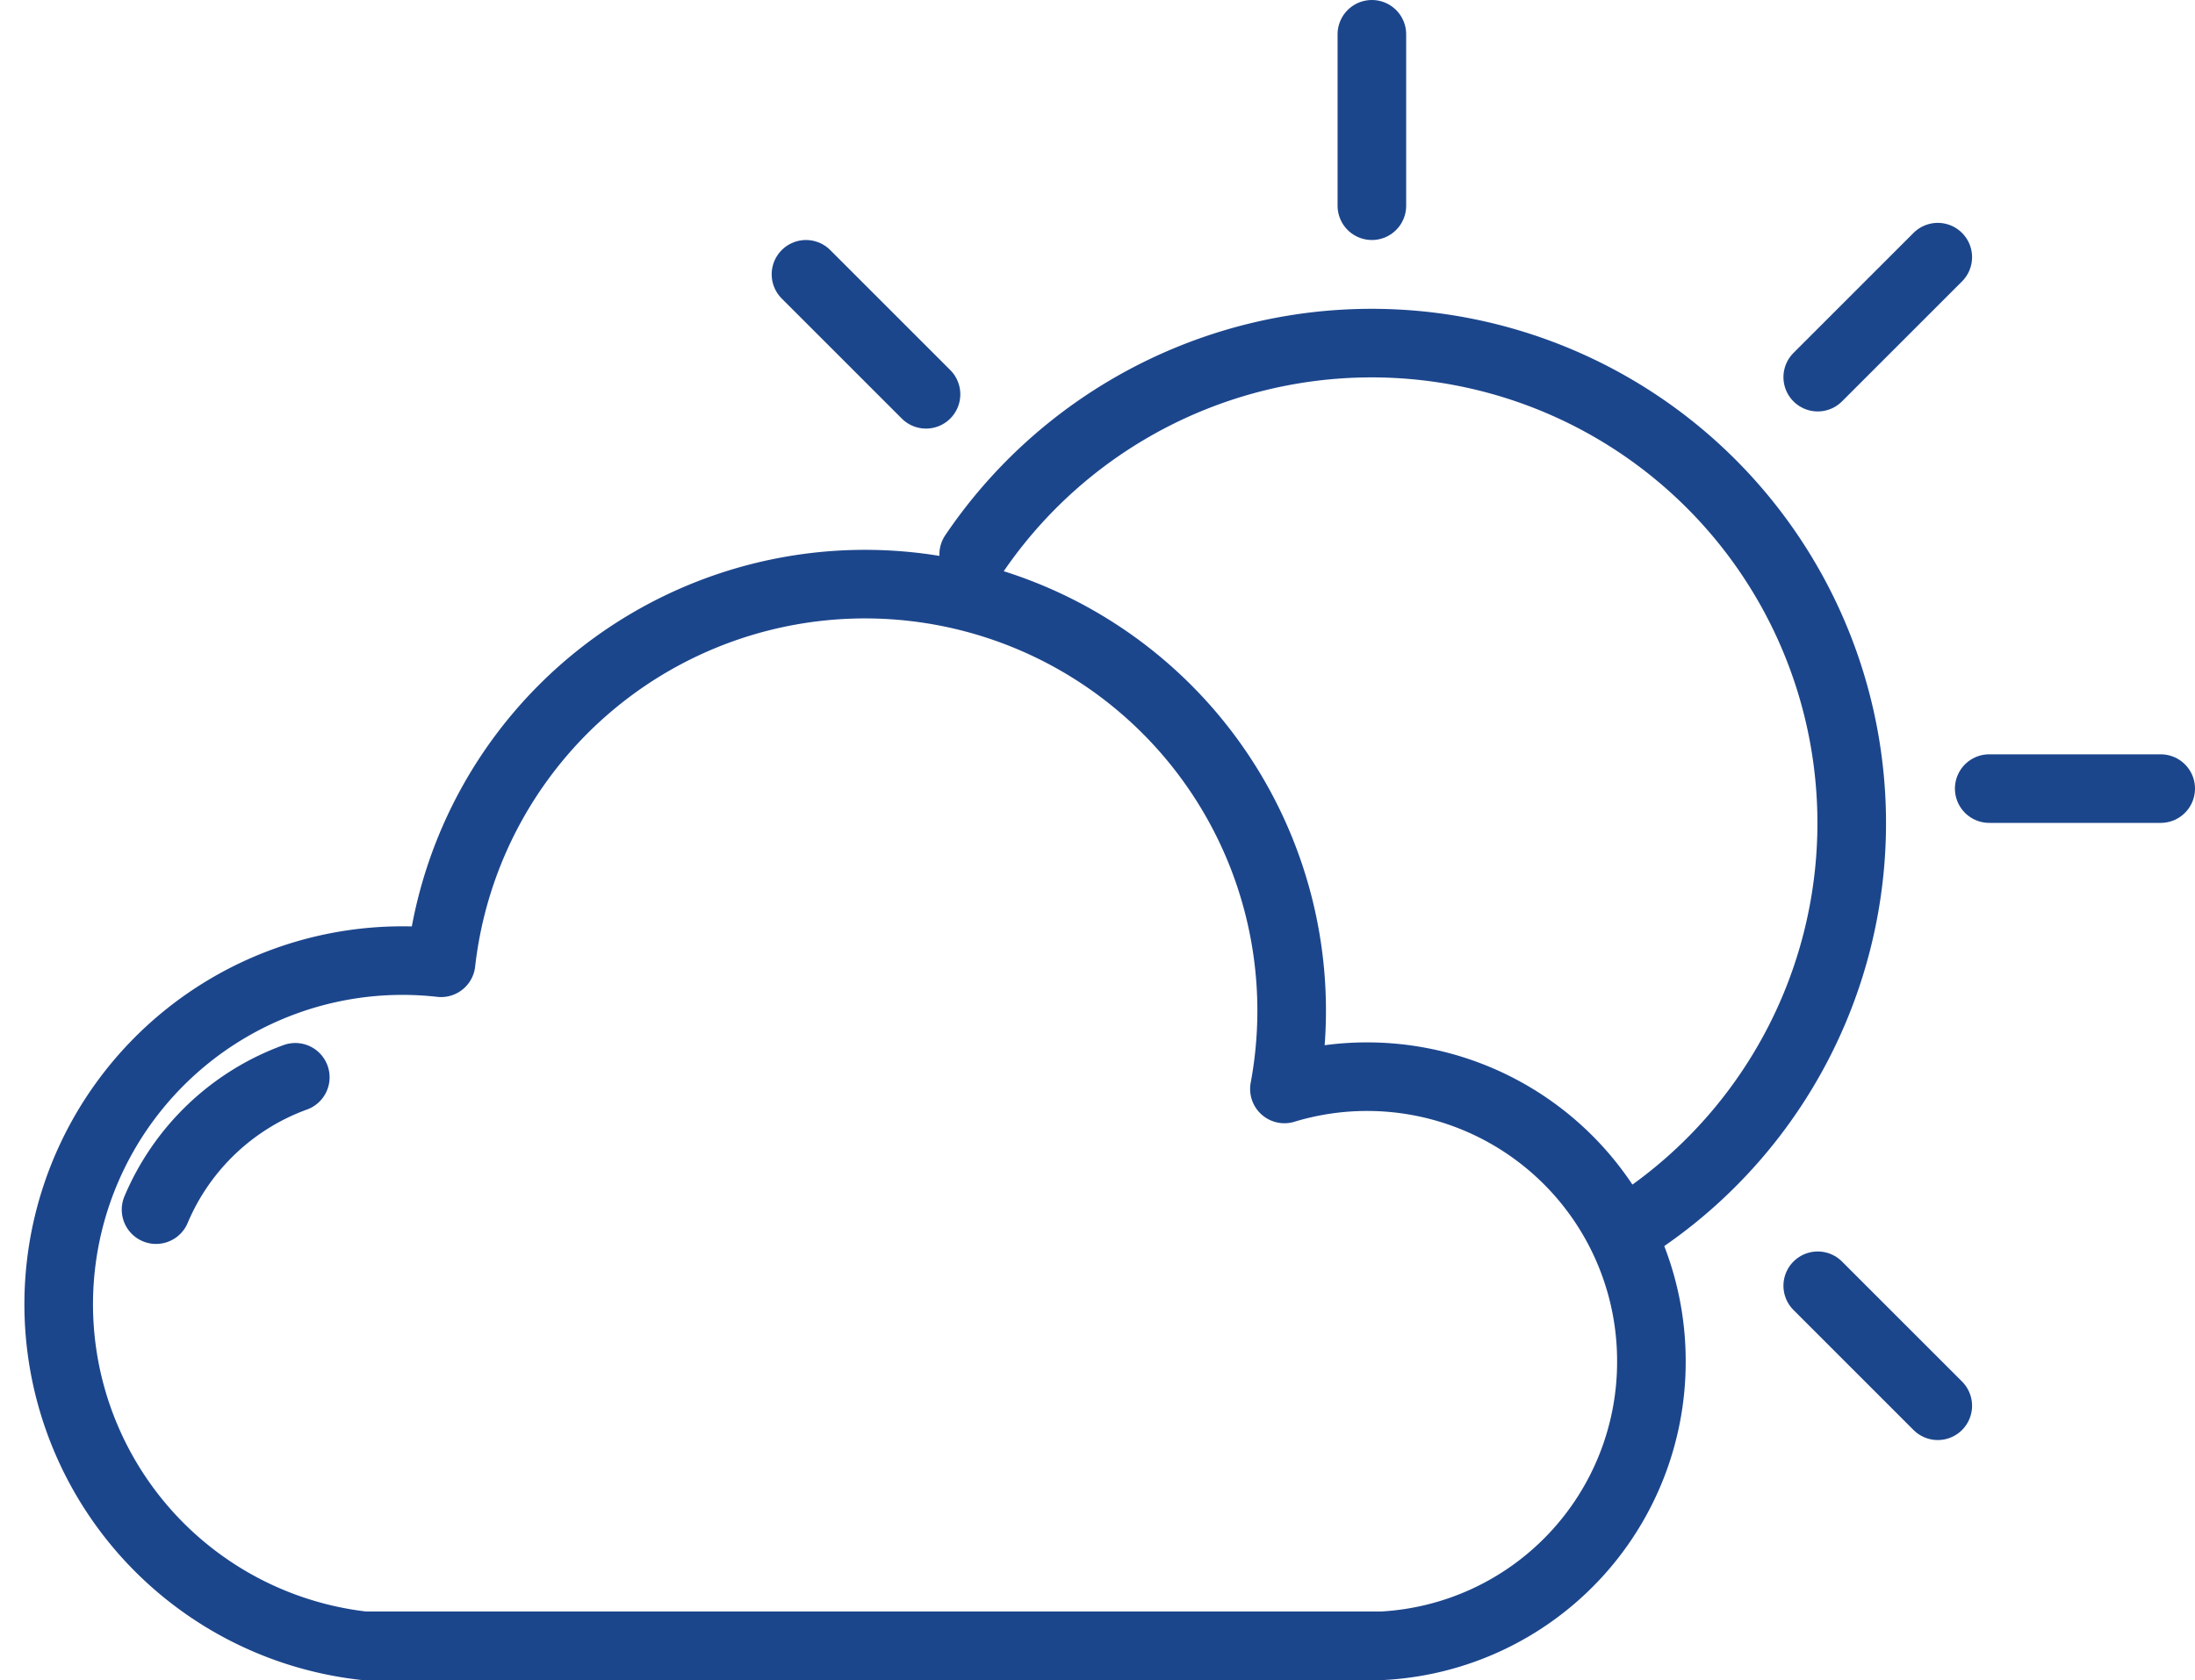 <svg id="Layer_1" data-name="Layer 1" xmlns="http://www.w3.org/2000/svg" viewBox="0 0 64 49"><title>PARTLY CLOUDY</title><path d="M391.15,682.7a8.29,8.29,0,0,0-10.7-7.94,12.44,12.44,0,1,0-24.59-3.68A10,10,0,1,0,353.61,691v0H383.3v0A8.29,8.29,0,0,0,391.15,682.7Z" transform="translate(-343 -643)" style="fill:none;stroke:#1c468c;stroke-linecap:round;stroke-linejoin:round;stroke-width:2px"/><path d="M390.72,678.68a14,14,0,1,0-19.33-19.51" transform="translate(-343 -643)" style="fill:none;stroke:#1c468c;stroke-linecap:round;stroke-linejoin:round;stroke-width:2px"/><line x1="40" y1="6" x2="40" y2="1" style="fill:none;stroke:#1c468c;stroke-linecap:round;stroke-linejoin:round;stroke-width:2px"/><line x1="63" y1="23" x2="58" y2="23" style="fill:none;stroke:#1c468c;stroke-linecap:round;stroke-linejoin:round;stroke-width:2px"/><line x1="53" y1="11" x2="56.5" y2="7.5" style="fill:none;stroke:#1c468c;stroke-linecap:round;stroke-linejoin:round;stroke-width:2px"/><line x1="56.5" y1="41" x2="53" y2="37.5" style="fill:none;stroke:#1c468c;stroke-linecap:round;stroke-linejoin:round;stroke-width:2px"/><line x1="27" y1="11.5" x2="23.5" y2="8" style="fill:none;stroke:#1c468c;stroke-linecap:round;stroke-linejoin:round;stroke-width:2px"/><path d="M351.61,674.42a7,7,0,0,0-4.06,3.86" transform="translate(-343 -643)" style="fill:none;stroke:#1c468c;stroke-linecap:round;stroke-linejoin:round;stroke-width:2px"/></svg>